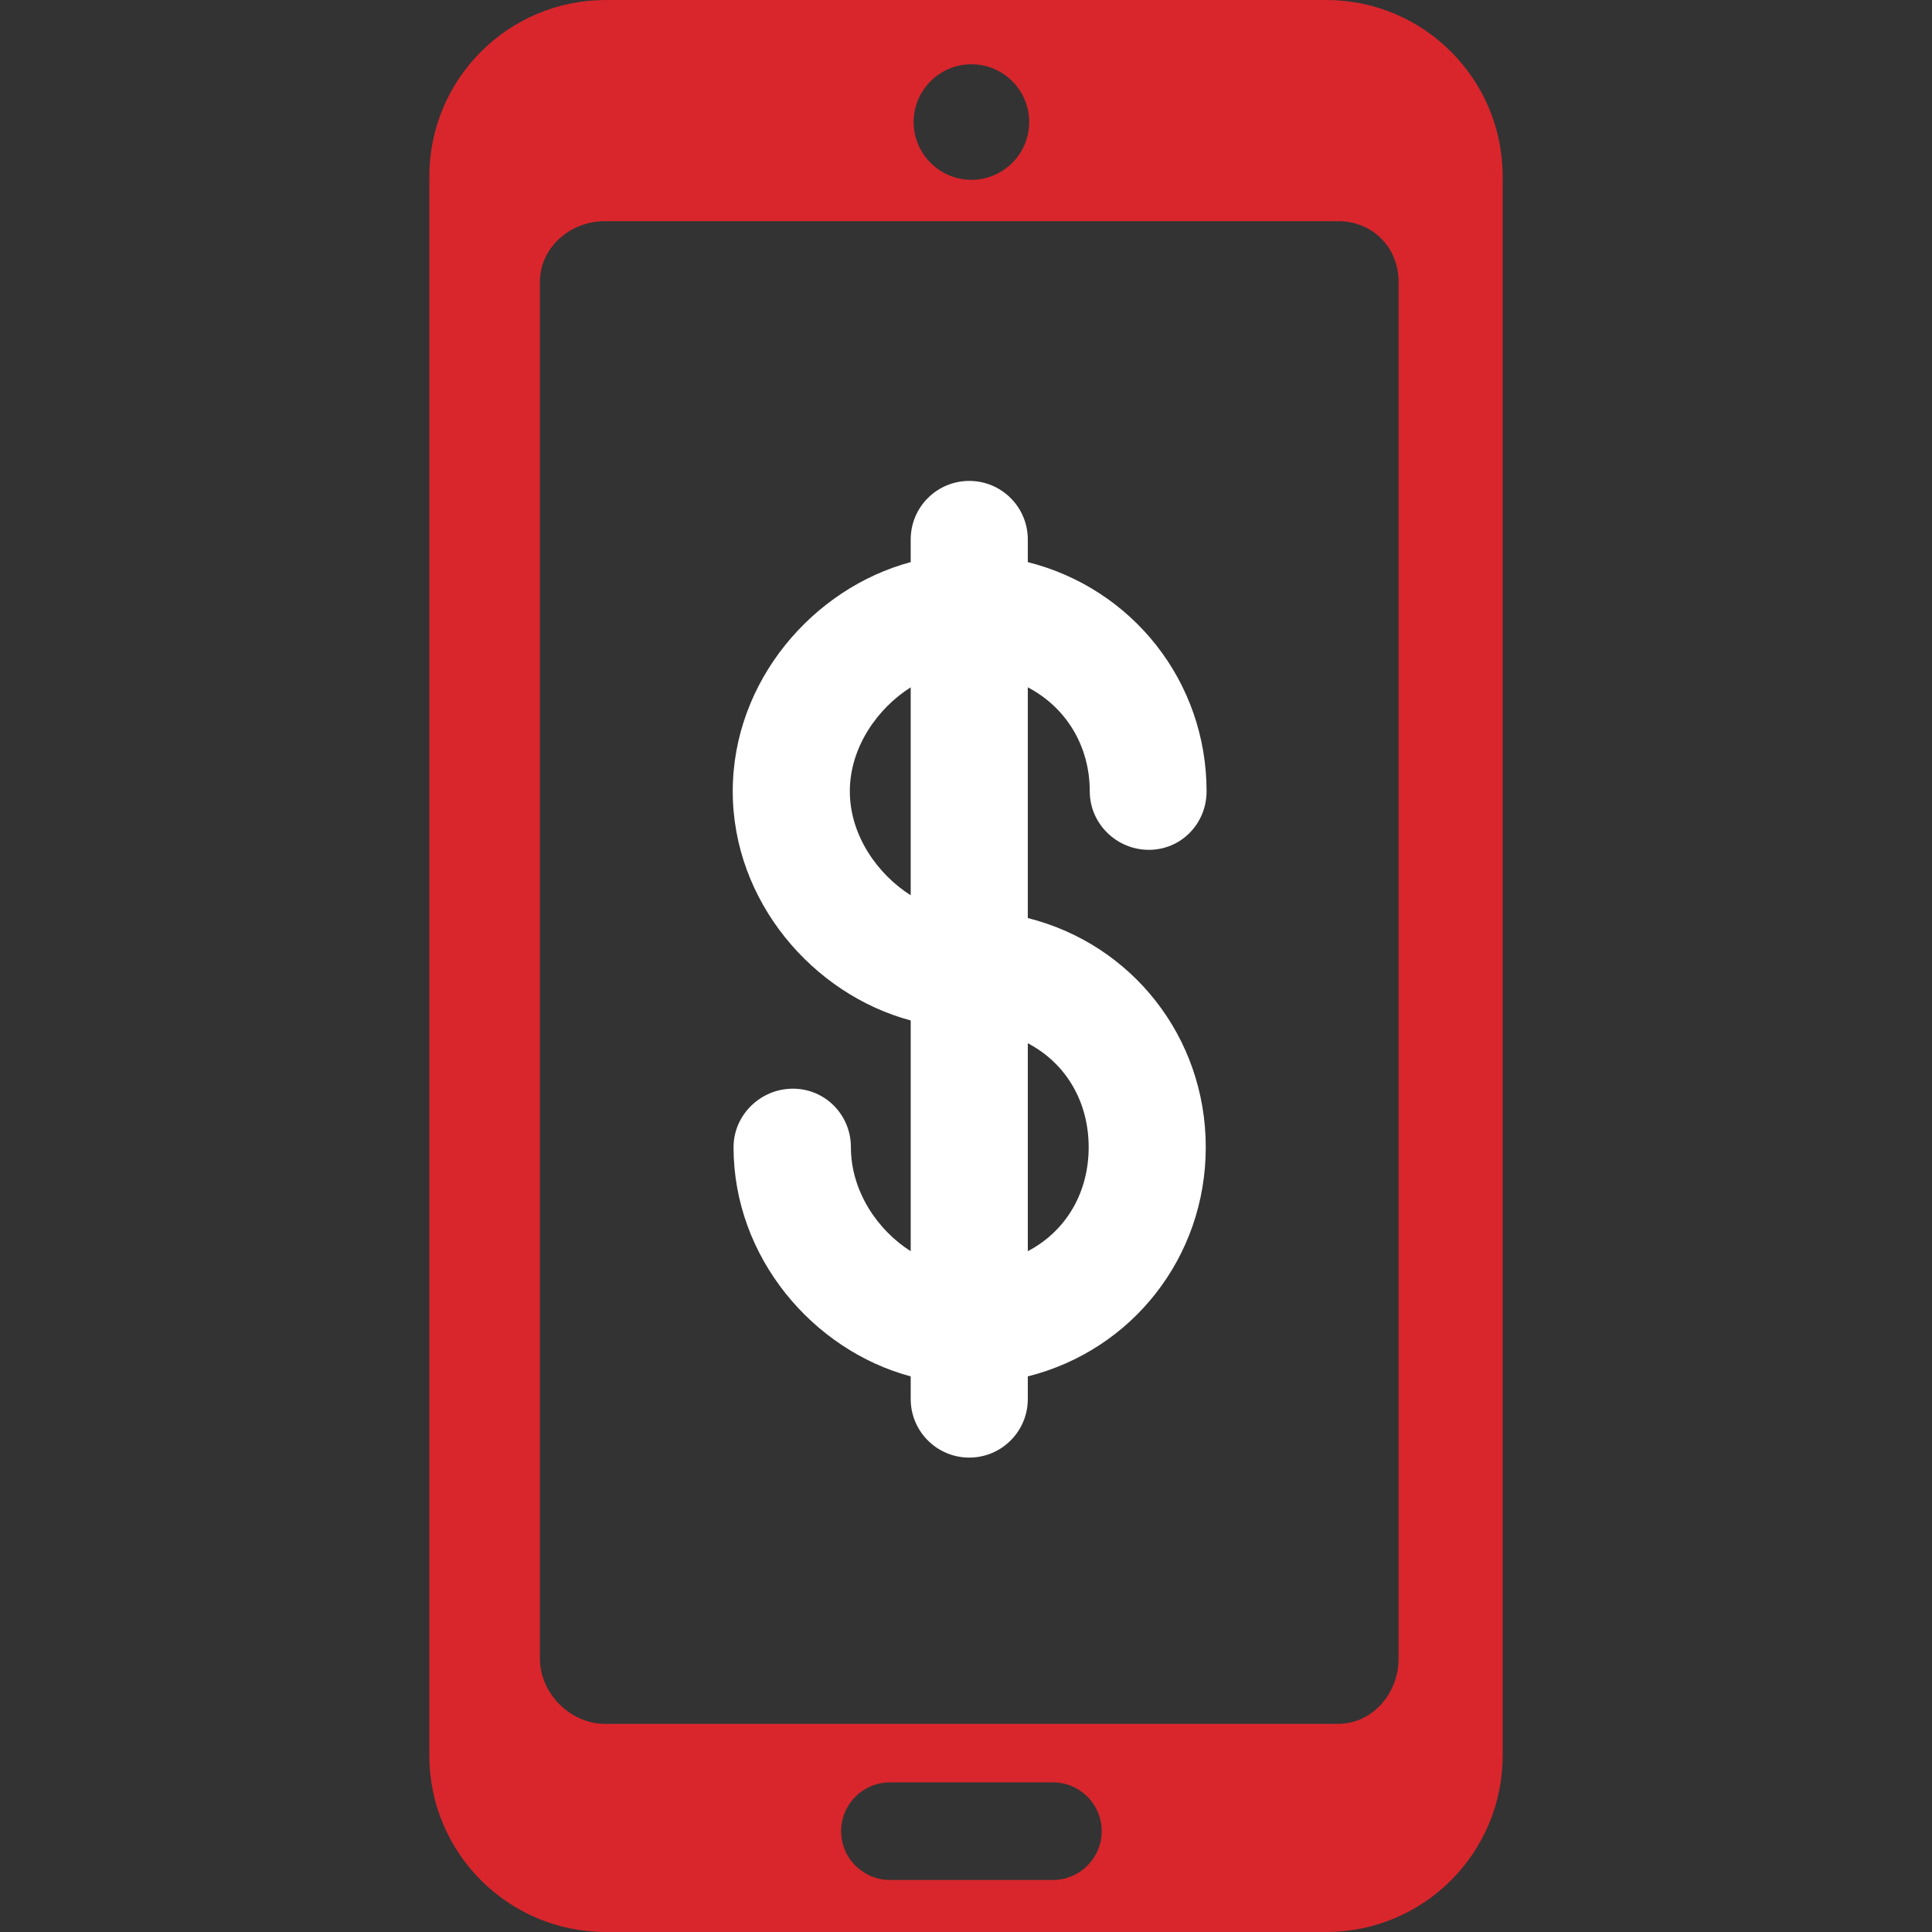 <svg xmlns="http://www.w3.org/2000/svg" viewBox="0 0 297 297" style="enable-background:new 0 0 297 297" xml:space="preserve">
  <rect x="0" y="0" width="297" height="297" fill="#333333" stroke="none"/>
  <path d="M231 27.123C231 12.143 218.857 0 203.879 0H93.121C78.143 0 66 12.143 66 27.123v242.754C66 284.857 78.143 297 93.121 297h110.758C218.857 297 231 284.857 231 269.877V27.123zM149.333 9.879c4.898 0 8.882 3.984 8.882 8.882 0 4.897-3.984 8.882-8.882 8.882-4.897 0-8.882-3.984-8.882-8.882s3.985-8.882 8.882-8.882zM161.86 289h-25.055c-4.143 0-7.5-3.357-7.5-7.5s3.357-7.5 7.5-7.5h25.055c4.143 0 7.5 3.357 7.5 7.5s-3.357 7.5-7.5 7.5zM215 254.986c0 5.303-3.986 10.014-9.313 10.014H92.979C87.652 265 83 260.289 83 254.986V43.341C83 38.038 87.652 34 92.979 34h112.709c5.326 0 9.313 4.038 9.313 9.341v211.645z" fill="#d8262c"/>
  <path d="M167.525 121.642c0 4.971 4.113 9 9.083 9 4.971 0 8.875-4.029 8.875-9C185.483 104.7 174 90.428 158 86.413V82.93c0-4.971-4.029-9-9-9s-9 4.029-9 9v3.482c-15 4.016-27.358 18.287-27.358 35.229S125 152.855 140 156.871v35.471c-5-3.153-9.192-9.131-9.192-15.983 0-4.971-3.946-9-8.917-9s-9.125 4.029-9.125 9c0 16.942 12.234 31.214 27.234 35.23v3.482c0 4.971 4.029 9 9 9s9-4.029 9-9v-3.482c16-4.016 27.358-18.287 27.358-35.23S174 145.145 158 141.129v-35.471c6 3.154 9.525 9.131 9.525 15.984zm-36.883 0c0-6.853 4.358-12.83 9.358-15.983v31.967c-5-3.154-9.358-9.132-9.358-15.984zm36.716 54.716c0 6.853-3.358 12.83-9.358 15.983v-31.967c6 3.154 9.358 9.132 9.358 15.984z" fill="#fff"/>
</svg>